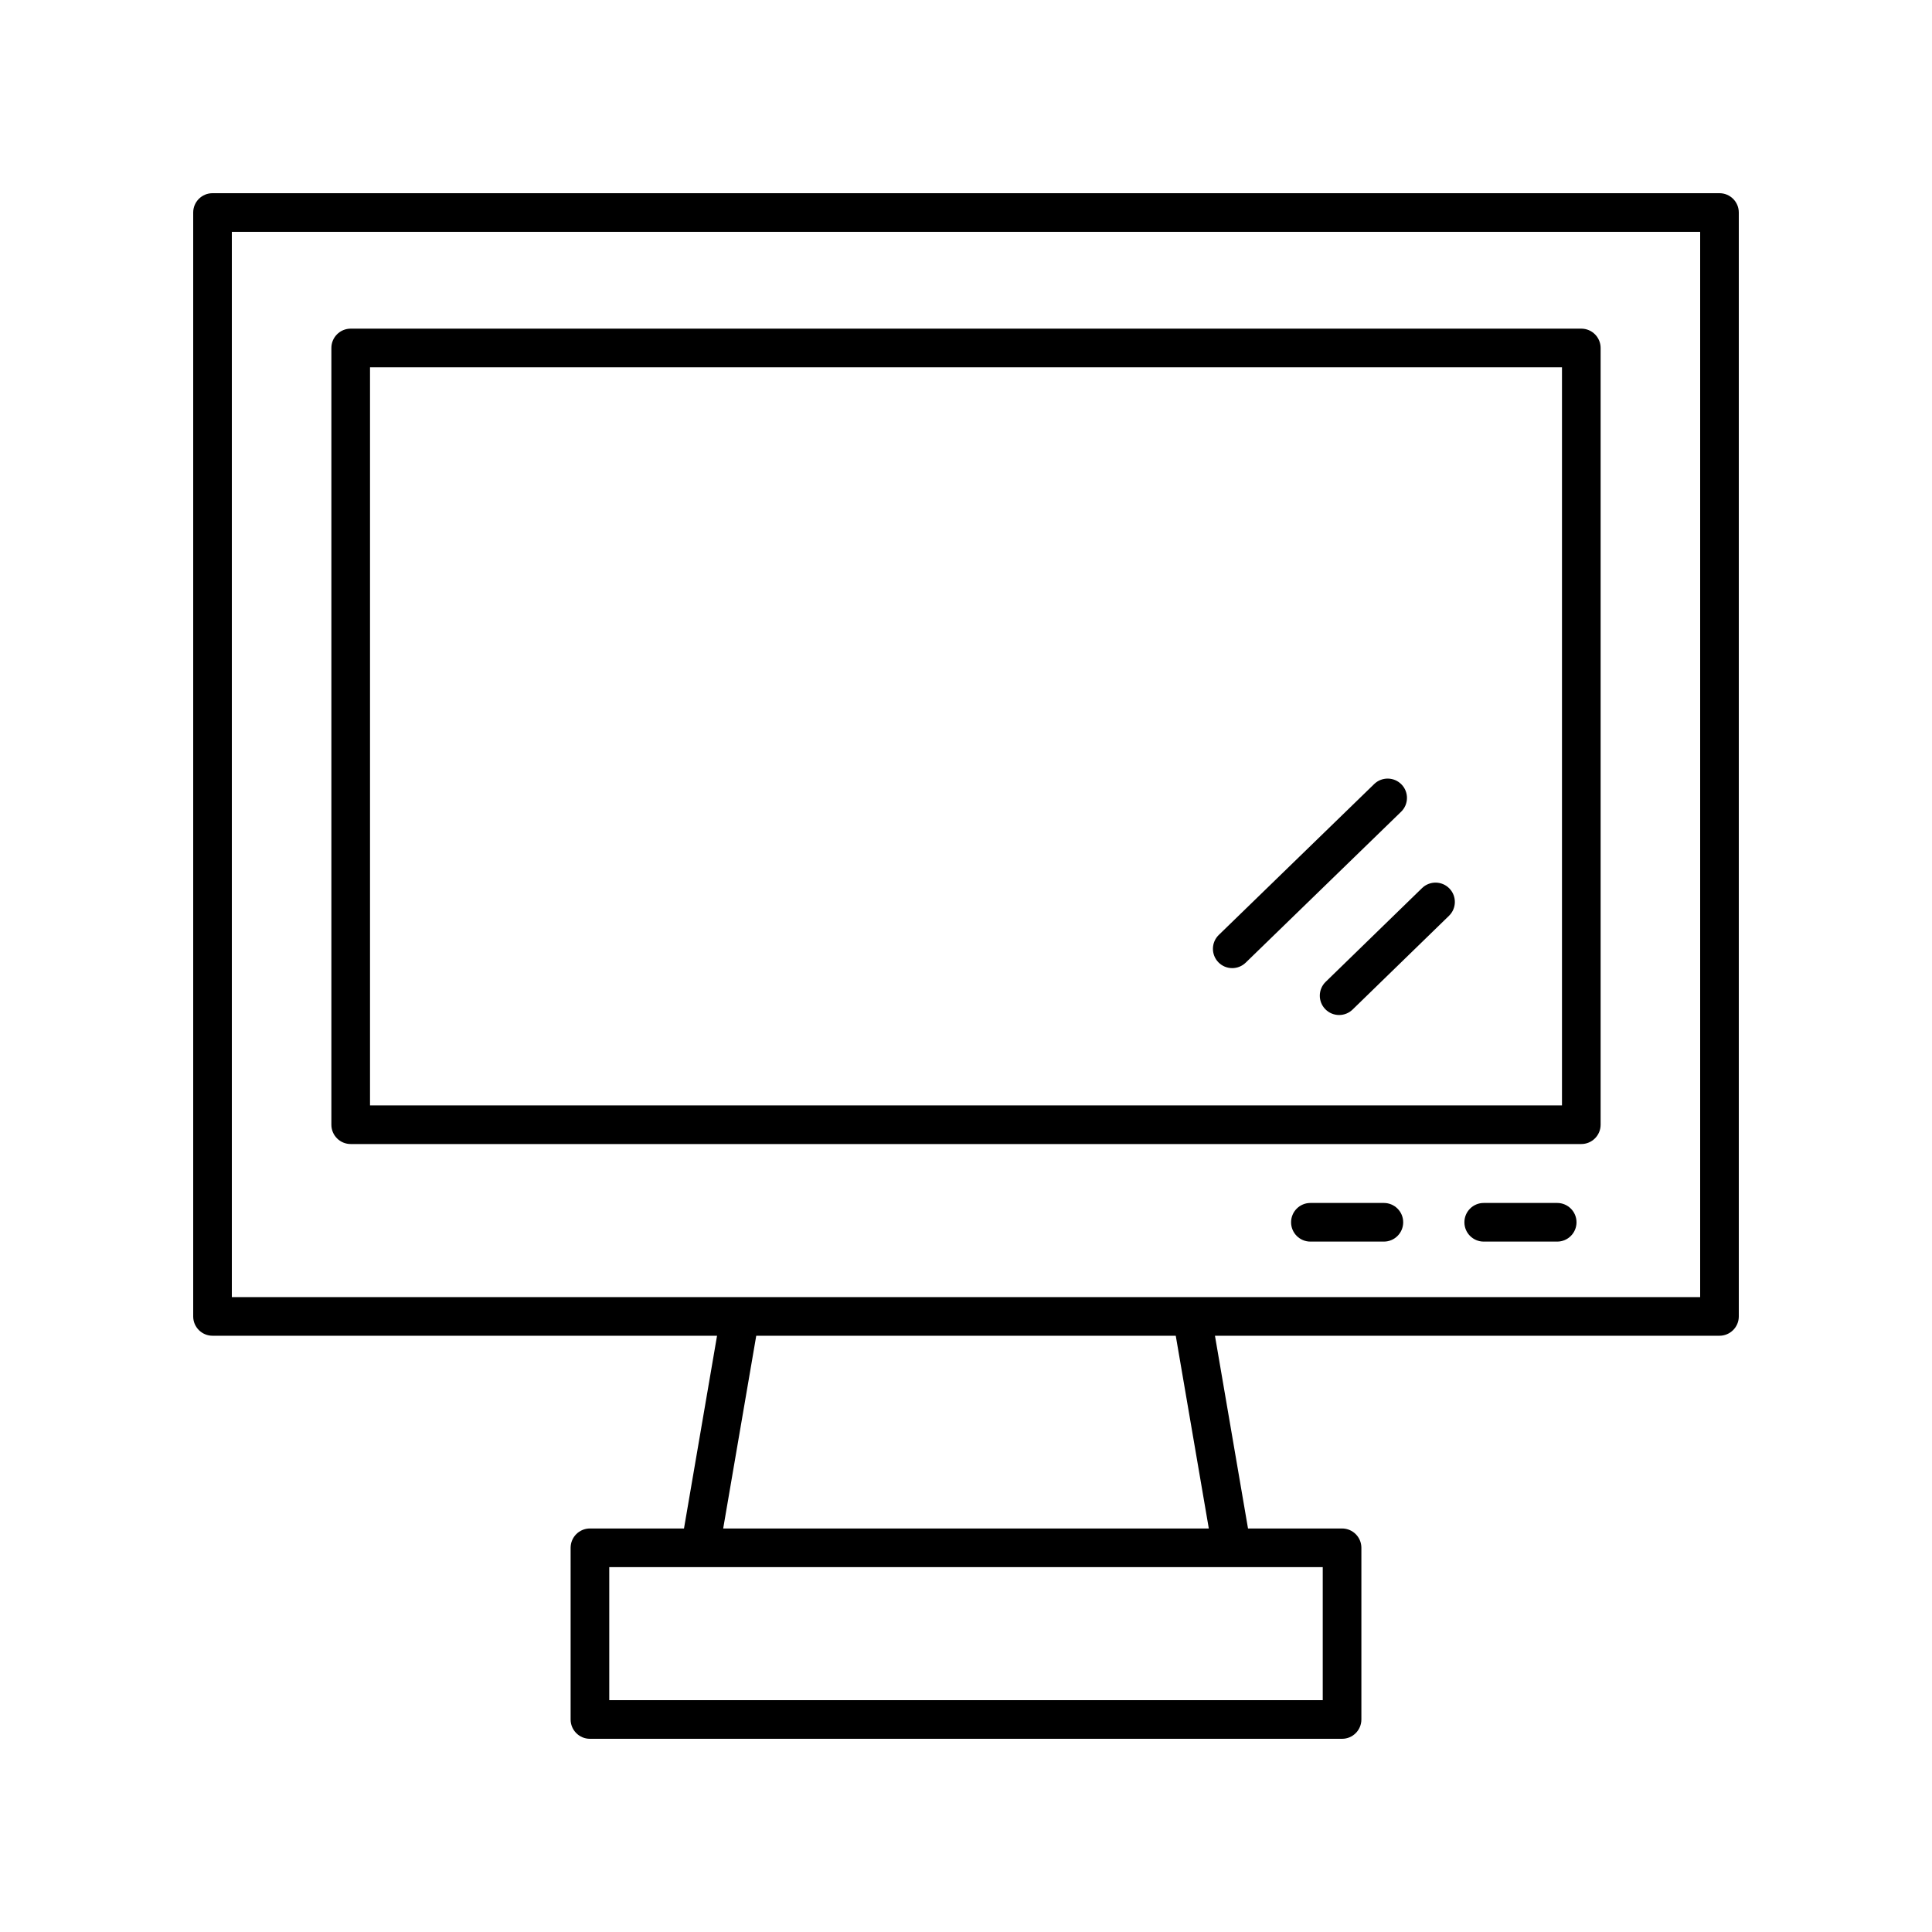<svg height='100px' width='100px'  fill="#000000" xmlns="http://www.w3.org/2000/svg" xmlns:xlink="http://www.w3.org/1999/xlink" version="1.1" x="0px" y="0px" viewBox="0 0 100 100" style="enable-background:new 0 0 100 100;" xml:space="preserve"><path d="M80.6,62.265H76.797c-0.552,0-1,0.448-1,1s0.448,1,1,1h3.803c0.552,0,1-0.448,1-1  S81.152,62.265,80.6,62.265z"></path><path d="M71.629,62.265h-3.803c-0.552,0-1,0.448-1,1s0.448,1,1,1h3.803c0.552,0,1-0.448,1-1  S72.181,62.265,71.629,62.265z"></path><path d="M89,10H11c-0.552,0-1,0.448-1,1v57.138c0,0.552,0.448,1,1,1h26.114l-1.711,9.976h-4.868  c-0.552,0-1,0.448-1,1V89c0,0.552,0.448,1,1,1H69.465c0.552,0,1-0.448,1-1v-8.886  c0-0.552-0.448-1-1-1h-4.868l-1.711-9.976H89c0.552,0,1-0.448,1-1V11C90,10.448,89.552,10,89,10  z M68.465,88H31.535v-6.886H68.465V88z M62.568,79.114H37.432l1.711-9.976h21.714  L62.568,79.114z M88,67.138H12V12h76V67.138z"></path><path d="M18.152,59.215h63.696c0.552,0,1-0.448,1-1V18.011c0-0.552-0.448-1-1-1H18.152  c-0.552,0-1,0.448-1,1V58.215C17.152,58.768,17.6,59.215,18.152,59.215z M19.152,19.011  h61.696V57.215H19.152V19.011z"></path><path d="M73.605,45.967l-4.989,4.853c-0.396,0.385-0.405,1.018-0.02,1.414  c0.196,0.202,0.456,0.303,0.717,0.303c0.251,0,0.503-0.094,0.697-0.283L75,47.401  c0.396-0.385,0.405-1.018,0.02-1.414C74.635,45.591,74.001,45.583,73.605,45.967z  "></path><path d="M72.542,40.603c-0.384-0.396-1.018-0.406-1.414-0.021l-8.044,7.811  c-0.396,0.385-0.405,1.018-0.021,1.414c0.196,0.202,0.457,0.303,0.717,0.303  c0.251,0,0.502-0.094,0.697-0.283l8.044-7.811  C72.917,41.632,72.927,40.999,72.542,40.603z"></path></svg>